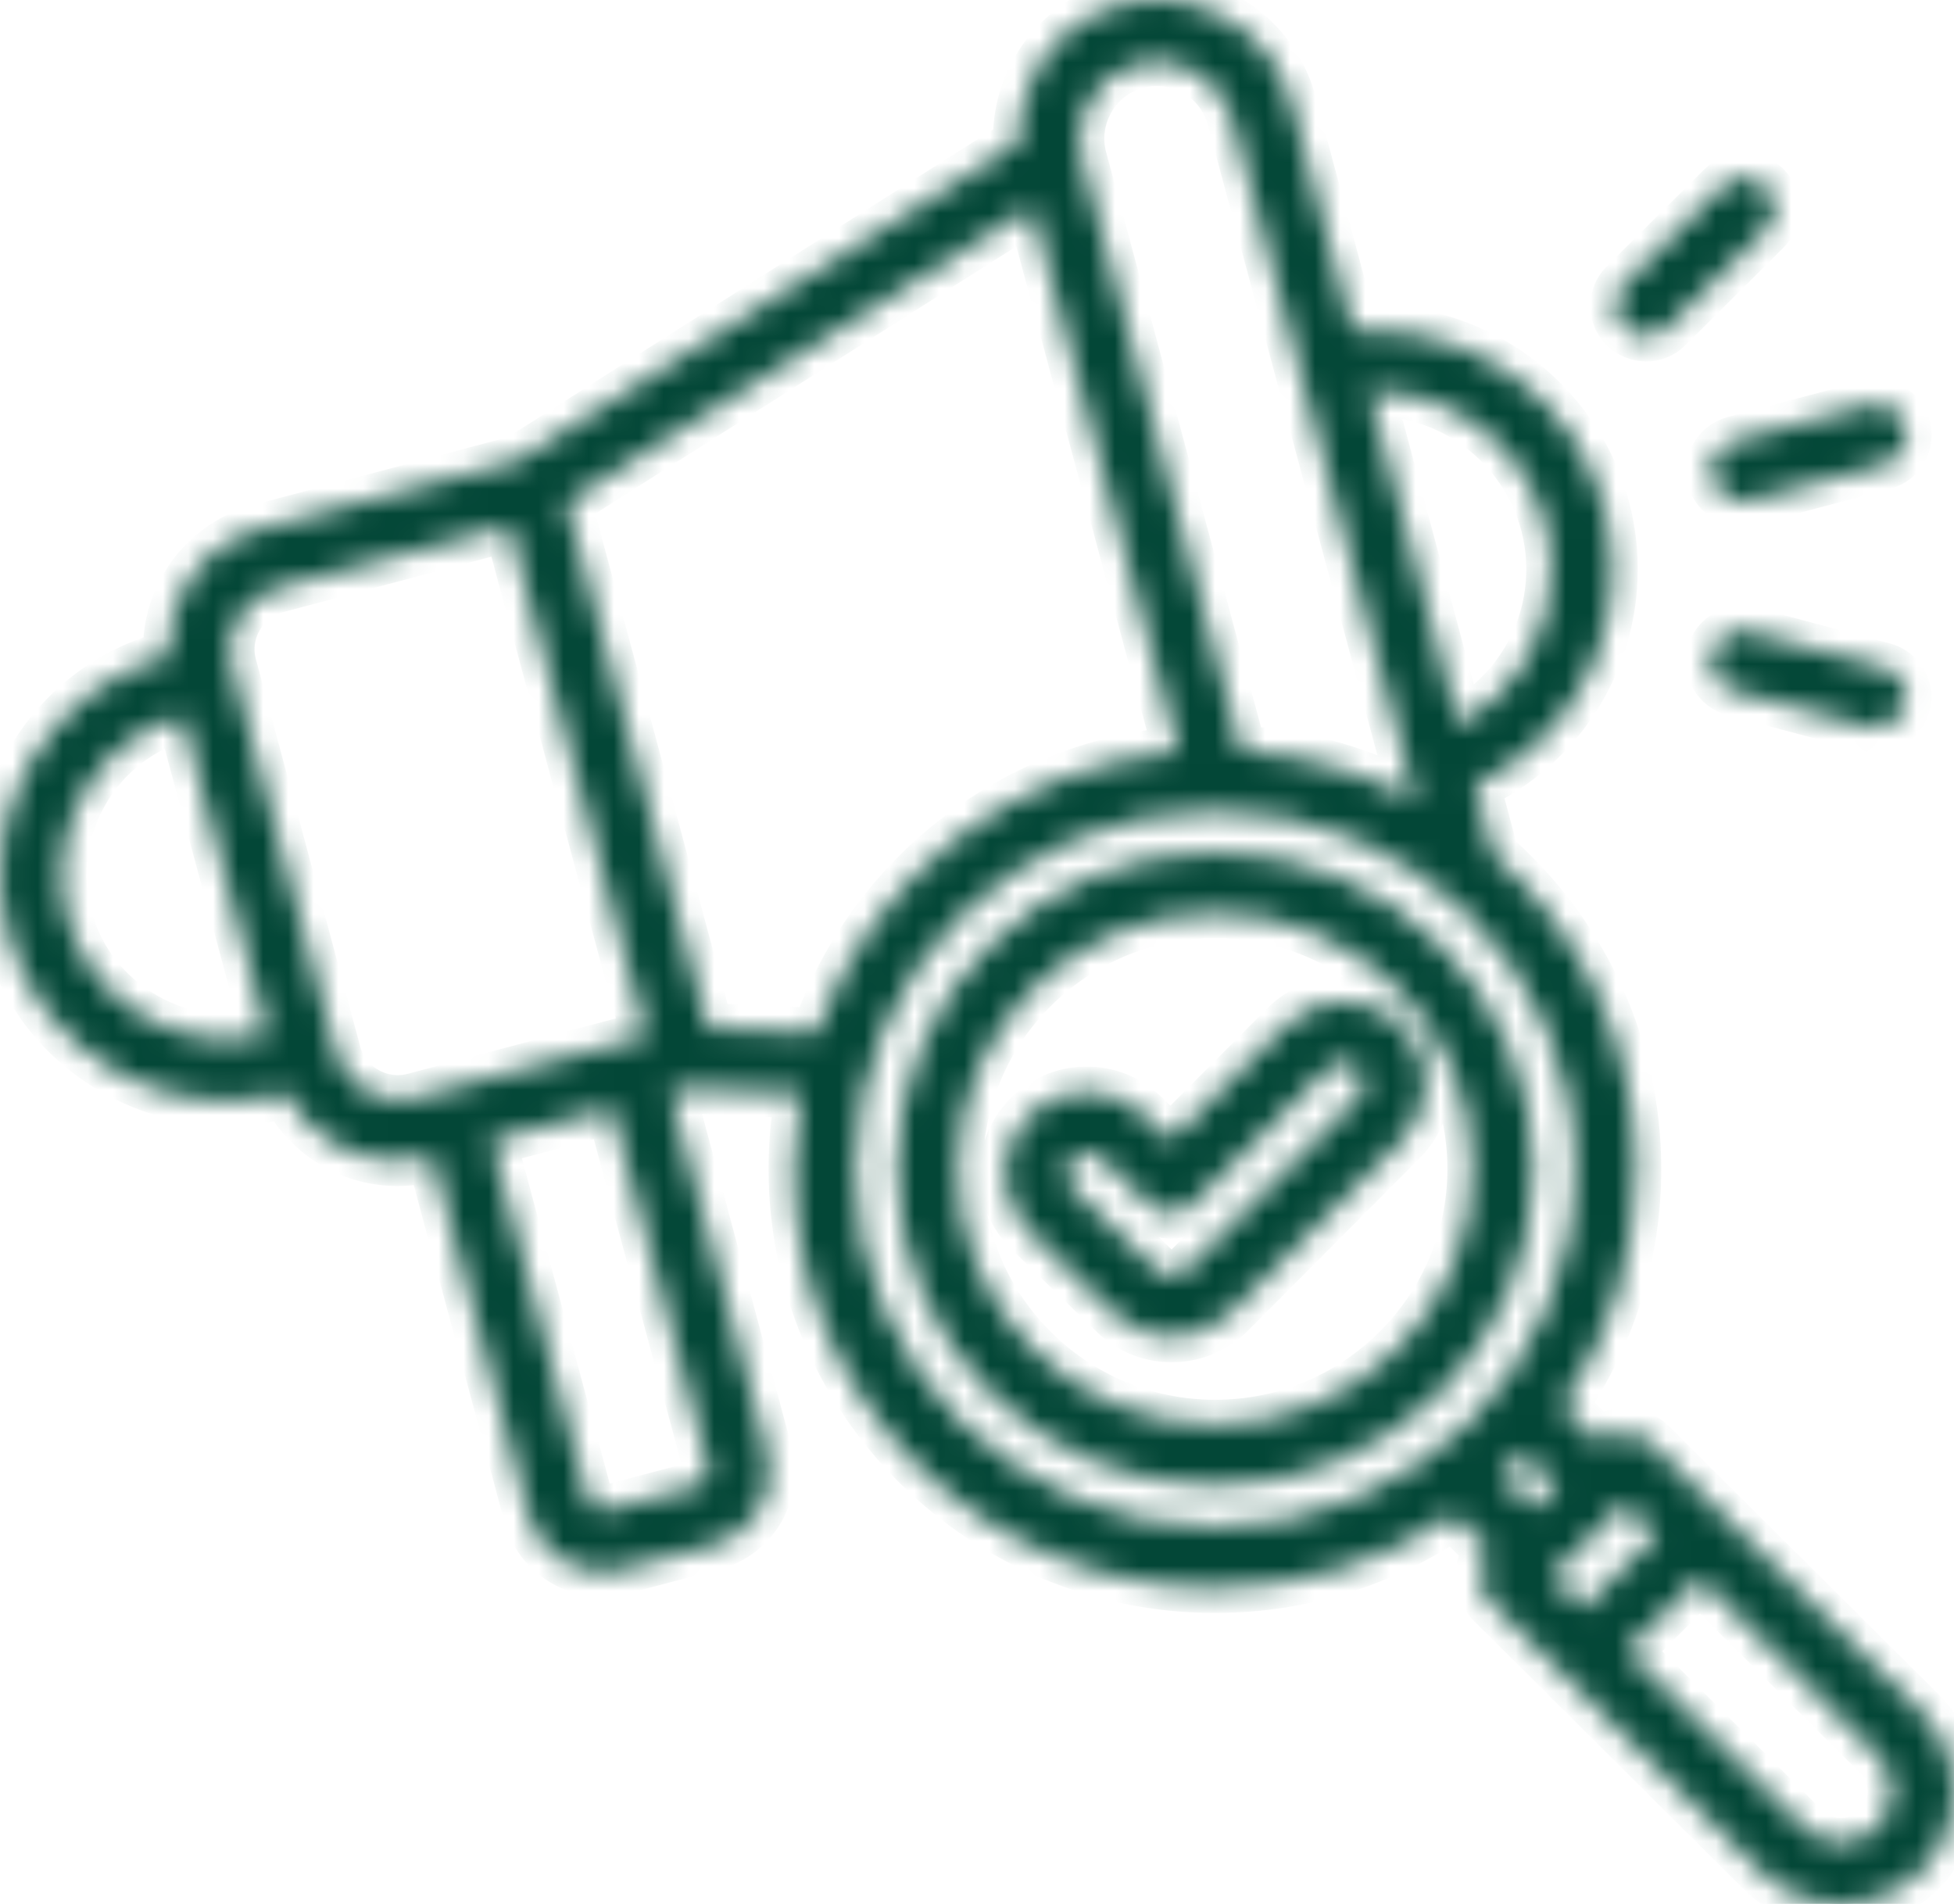 <svg width="78" height="76" viewBox="0 0 78 76" fill="none" xmlns="http://www.w3.org/2000/svg">
<mask id="path-1-inside-1_430_2217" fill="white">
<path d="M64.838 13.072C64.363 12.599 64.363 11.828 64.838 11.348L68.754 7.454C69.229 6.981 70.005 6.981 70.487 7.454C70.962 7.927 70.962 8.698 70.487 9.178L66.571 13.072C66.33 13.312 66.02 13.433 65.71 13.433C65.389 13.424 65.079 13.302 64.838 13.072ZM68.347 19.111C68.493 19.652 68.985 20.01 69.529 20.01C69.632 20.01 69.744 19.994 69.85 19.968L75.198 18.543C75.855 18.372 76.241 17.702 76.06 17.049C75.888 16.395 75.215 16.011 74.558 16.192L69.209 17.617C68.565 17.797 68.176 18.457 68.347 19.111ZM75.188 26.65L69.84 25.225C69.183 25.054 68.519 25.438 68.338 26.082C68.166 26.735 68.552 27.395 69.199 27.576L74.548 29.001C74.65 29.027 74.762 29.044 74.868 29.044C75.413 29.044 75.901 28.683 76.05 28.144C76.231 27.491 75.845 26.831 75.188 26.65ZM76.68 74.687C75.802 75.56 74.647 76 73.488 76C72.332 76 71.177 75.563 70.296 74.687L59.536 63.988C58.969 63.423 58.949 62.514 59.484 61.929L58.001 60.455C55.294 62.307 52.026 63.387 48.496 63.387C39.226 63.387 31.679 55.881 31.679 46.661C31.679 45.633 31.775 44.618 31.956 43.64L27.437 43.443L26.763 43.623L30.626 57.966C31.058 59.578 30.091 61.243 28.48 61.67L24.832 62.638C24.574 62.707 24.307 62.74 24.046 62.74C22.699 62.74 21.468 61.847 21.105 60.501L17.242 46.158L17.163 46.175C16.73 46.286 16.301 46.345 15.868 46.345C15.007 46.345 14.145 46.122 13.376 45.676C12.521 45.186 11.851 44.474 11.418 43.627C10.642 43.834 9.857 43.935 9.081 43.935C7.503 43.935 5.951 43.525 4.545 42.717C2.441 41.509 0.929 39.562 0.309 37.243C-0.312 34.928 0.008 32.492 1.223 30.397C2.438 28.305 4.389 26.811 6.717 26.184C6.664 25.232 6.889 24.28 7.38 23.429C8.044 22.28 9.124 21.456 10.408 21.114L20.678 18.379L40.639 5.72C40.606 4.699 40.853 3.678 41.382 2.762C42.124 1.484 43.323 0.565 44.746 0.187C46.169 -0.19 47.671 0.007 48.955 0.746C50.239 1.484 51.164 2.676 51.544 4.092L54 13.216C54.257 13.2 54.518 13.184 54.786 13.184C60.071 13.184 64.377 17.465 64.377 22.723C64.377 26.453 62.211 29.789 58.883 31.352L59.632 34.14C63.115 37.204 65.314 41.679 65.314 46.664C65.314 50.171 64.228 53.421 62.366 56.117L63.848 57.591C64.126 57.342 64.479 57.204 64.859 57.204C65.265 57.204 65.635 57.358 65.918 57.641L76.671 68.336C78.441 70.086 78.441 72.936 76.681 74.686L76.68 74.687ZM54.647 15.62L58.236 28.948C60.487 27.713 61.926 25.353 61.926 22.723C61.926 18.802 58.718 15.61 54.776 15.61C54.733 15.62 54.69 15.62 54.647 15.62ZM43.184 6.311L49.556 29.97C52.059 30.125 54.419 30.827 56.506 31.96L49.177 4.716C48.962 3.928 48.454 3.258 47.727 2.848C47.011 2.437 46.176 2.326 45.38 2.539C44.588 2.752 43.914 3.258 43.502 3.981C43.089 4.693 42.977 5.523 43.184 6.311ZM10.688 41.302L7.255 28.565C5.598 29.038 4.218 30.108 3.349 31.609C2.461 33.145 2.22 34.919 2.676 36.61C3.131 38.301 4.228 39.723 5.773 40.606C7.281 41.473 9.025 41.722 10.688 41.302ZM16.535 43.83L25.806 41.361L20.322 20.999L11.052 23.468C10.395 23.639 9.843 24.059 9.507 24.65C9.163 25.241 9.074 25.921 9.249 26.571L13.415 42.037C13.587 42.69 14.01 43.239 14.604 43.573C15.198 43.915 15.888 44.004 16.535 43.83ZM24.409 44.251L19.606 45.528L23.478 59.87C23.564 60.189 23.891 60.376 24.211 60.291L27.859 59.322C28.18 59.236 28.368 58.911 28.282 58.593L24.409 44.251ZM32.604 41.233C34.726 35.109 40.322 30.587 47.041 30.006L41.184 8.262L22.607 20.054L28.266 41.043L32.604 41.233ZM48.506 60.951C56.433 60.951 62.874 54.545 62.874 46.661C62.874 38.777 56.433 32.37 48.506 32.37C40.58 32.37 34.138 38.786 34.138 46.661C34.138 54.535 40.58 60.951 48.506 60.951ZM59.933 58.928L61.227 60.215L62.132 59.316L60.838 58.029C60.544 58.337 60.243 58.636 59.933 58.928ZM61.934 62.934L63.202 64.195L66.127 61.286L64.859 60.025L61.934 62.934ZM74.948 70.053L67.859 63.003L64.934 65.913L72.023 72.963C72.835 73.77 74.145 73.77 74.948 72.963C75.75 72.165 75.75 70.861 74.948 70.053ZM61.217 46.661C61.217 53.635 55.515 59.303 48.507 59.303C41.494 59.306 35.793 53.635 35.793 46.661C35.793 39.686 41.494 34.019 48.503 34.019C55.515 34.019 61.217 39.69 61.217 46.661ZM58.777 46.661C58.777 41.033 54.172 36.446 48.507 36.446C42.848 36.446 38.236 41.026 38.236 46.661C38.236 52.295 42.842 56.876 48.507 56.876C54.162 56.879 58.777 52.298 58.777 46.661ZM55.965 45.521L49.101 52.417C48.464 53.051 47.618 53.379 46.773 53.379C45.945 53.379 45.116 53.07 44.489 52.46L41.092 49.166C40.461 48.559 40.108 47.741 40.101 46.877C40.091 46.004 40.421 45.18 41.032 44.562C41.643 43.935 42.465 43.584 43.333 43.577C44.211 43.561 45.04 43.896 45.661 44.503L46.73 45.541L51.309 40.944C51.93 40.327 52.749 39.982 53.63 39.982H53.64C54.512 39.982 55.331 40.317 55.951 40.934C57.232 42.175 57.242 44.244 55.965 45.521ZM54.225 42.632C54.069 42.477 53.861 42.392 53.637 42.392C53.413 42.392 53.205 42.477 53.049 42.632L47.615 48.086C47.14 48.559 46.374 48.565 45.892 48.102L43.95 46.224C43.795 46.07 43.587 45.991 43.373 45.991H43.363C43.138 45.991 42.93 46.086 42.775 46.24C42.455 46.566 42.465 47.091 42.792 47.416L46.189 50.709C46.516 51.028 47.044 51.018 47.361 50.7L54.224 43.804C54.551 43.479 54.551 42.957 54.225 42.632Z"/>
</mask>
<path d="M64.838 13.072C64.363 12.599 64.363 11.828 64.838 11.348L68.754 7.454C69.229 6.981 70.005 6.981 70.487 7.454C70.962 7.927 70.962 8.698 70.487 9.178L66.571 13.072C66.33 13.312 66.02 13.433 65.71 13.433C65.389 13.424 65.079 13.302 64.838 13.072ZM68.347 19.111C68.493 19.652 68.985 20.01 69.529 20.01C69.632 20.01 69.744 19.994 69.85 19.968L75.198 18.543C75.855 18.372 76.241 17.702 76.06 17.049C75.888 16.395 75.215 16.011 74.558 16.192L69.209 17.617C68.565 17.797 68.176 18.457 68.347 19.111ZM75.188 26.65L69.84 25.225C69.183 25.054 68.519 25.438 68.338 26.082C68.166 26.735 68.552 27.395 69.199 27.576L74.548 29.001C74.65 29.027 74.762 29.044 74.868 29.044C75.413 29.044 75.901 28.683 76.05 28.144C76.231 27.491 75.845 26.831 75.188 26.65ZM76.68 74.687C75.802 75.56 74.647 76 73.488 76C72.332 76 71.177 75.563 70.296 74.687L59.536 63.988C58.969 63.423 58.949 62.514 59.484 61.929L58.001 60.455C55.294 62.307 52.026 63.387 48.496 63.387C39.226 63.387 31.679 55.881 31.679 46.661C31.679 45.633 31.775 44.618 31.956 43.64L27.437 43.443L26.763 43.623L30.626 57.966C31.058 59.578 30.091 61.243 28.48 61.67L24.832 62.638C24.574 62.707 24.307 62.74 24.046 62.74C22.699 62.74 21.468 61.847 21.105 60.501L17.242 46.158L17.163 46.175C16.73 46.286 16.301 46.345 15.868 46.345C15.007 46.345 14.145 46.122 13.376 45.676C12.521 45.186 11.851 44.474 11.418 43.627C10.642 43.834 9.857 43.935 9.081 43.935C7.503 43.935 5.951 43.525 4.545 42.717C2.441 41.509 0.929 39.562 0.309 37.243C-0.312 34.928 0.008 32.492 1.223 30.397C2.438 28.305 4.389 26.811 6.717 26.184C6.664 25.232 6.889 24.28 7.38 23.429C8.044 22.28 9.124 21.456 10.408 21.114L20.678 18.379L40.639 5.72C40.606 4.699 40.853 3.678 41.382 2.762C42.124 1.484 43.323 0.565 44.746 0.187C46.169 -0.19 47.671 0.007 48.955 0.746C50.239 1.484 51.164 2.676 51.544 4.092L54 13.216C54.257 13.2 54.518 13.184 54.786 13.184C60.071 13.184 64.377 17.465 64.377 22.723C64.377 26.453 62.211 29.789 58.883 31.352L59.632 34.14C63.115 37.204 65.314 41.679 65.314 46.664C65.314 50.171 64.228 53.421 62.366 56.117L63.848 57.591C64.126 57.342 64.479 57.204 64.859 57.204C65.265 57.204 65.635 57.358 65.918 57.641L76.671 68.336C78.441 70.086 78.441 72.936 76.681 74.686L76.68 74.687ZM54.647 15.62L58.236 28.948C60.487 27.713 61.926 25.353 61.926 22.723C61.926 18.802 58.718 15.61 54.776 15.61C54.733 15.62 54.69 15.62 54.647 15.62ZM43.184 6.311L49.556 29.97C52.059 30.125 54.419 30.827 56.506 31.96L49.177 4.716C48.962 3.928 48.454 3.258 47.727 2.848C47.011 2.437 46.176 2.326 45.38 2.539C44.588 2.752 43.914 3.258 43.502 3.981C43.089 4.693 42.977 5.523 43.184 6.311ZM10.688 41.302L7.255 28.565C5.598 29.038 4.218 30.108 3.349 31.609C2.461 33.145 2.22 34.919 2.676 36.61C3.131 38.301 4.228 39.723 5.773 40.606C7.281 41.473 9.025 41.722 10.688 41.302ZM16.535 43.83L25.806 41.361L20.322 20.999L11.052 23.468C10.395 23.639 9.843 24.059 9.507 24.65C9.163 25.241 9.074 25.921 9.249 26.571L13.415 42.037C13.587 42.69 14.01 43.239 14.604 43.573C15.198 43.915 15.888 44.004 16.535 43.83ZM24.409 44.251L19.606 45.528L23.478 59.87C23.564 60.189 23.891 60.376 24.211 60.291L27.859 59.322C28.18 59.236 28.368 58.911 28.282 58.593L24.409 44.251ZM32.604 41.233C34.726 35.109 40.322 30.587 47.041 30.006L41.184 8.262L22.607 20.054L28.266 41.043L32.604 41.233ZM48.506 60.951C56.433 60.951 62.874 54.545 62.874 46.661C62.874 38.777 56.433 32.37 48.506 32.37C40.58 32.37 34.138 38.786 34.138 46.661C34.138 54.535 40.58 60.951 48.506 60.951ZM59.933 58.928L61.227 60.215L62.132 59.316L60.838 58.029C60.544 58.337 60.243 58.636 59.933 58.928ZM61.934 62.934L63.202 64.195L66.127 61.286L64.859 60.025L61.934 62.934ZM74.948 70.053L67.859 63.003L64.934 65.913L72.023 72.963C72.835 73.77 74.145 73.77 74.948 72.963C75.75 72.165 75.75 70.861 74.948 70.053ZM61.217 46.661C61.217 53.635 55.515 59.303 48.507 59.303C41.494 59.306 35.793 53.635 35.793 46.661C35.793 39.686 41.494 34.019 48.503 34.019C55.515 34.019 61.217 39.69 61.217 46.661ZM58.777 46.661C58.777 41.033 54.172 36.446 48.507 36.446C42.848 36.446 38.236 41.026 38.236 46.661C38.236 52.295 42.842 56.876 48.507 56.876C54.162 56.879 58.777 52.298 58.777 46.661ZM55.965 45.521L49.101 52.417C48.464 53.051 47.618 53.379 46.773 53.379C45.945 53.379 45.116 53.07 44.489 52.46L41.092 49.166C40.461 48.559 40.108 47.741 40.101 46.877C40.091 46.004 40.421 45.18 41.032 44.562C41.643 43.935 42.465 43.584 43.333 43.577C44.211 43.561 45.04 43.896 45.661 44.503L46.73 45.541L51.309 40.944C51.93 40.327 52.749 39.982 53.63 39.982H53.64C54.512 39.982 55.331 40.317 55.951 40.934C57.232 42.175 57.242 44.244 55.965 45.521ZM54.225 42.632C54.069 42.477 53.861 42.392 53.637 42.392C53.413 42.392 53.205 42.477 53.049 42.632L47.615 48.086C47.14 48.559 46.374 48.565 45.892 48.102L43.95 46.224C43.795 46.07 43.587 45.991 43.373 45.991H43.363C43.138 45.991 42.93 46.086 42.775 46.24C42.455 46.566 42.465 47.091 42.792 47.416L46.189 50.709C46.516 51.028 47.044 51.018 47.361 50.7L54.224 43.804C54.551 43.479 54.551 42.957 54.225 42.632Z" fill="#034737" stroke="#034737" stroke-width="2" mask="url(#path-1-inside-1_430_2217)"/>
</svg>
